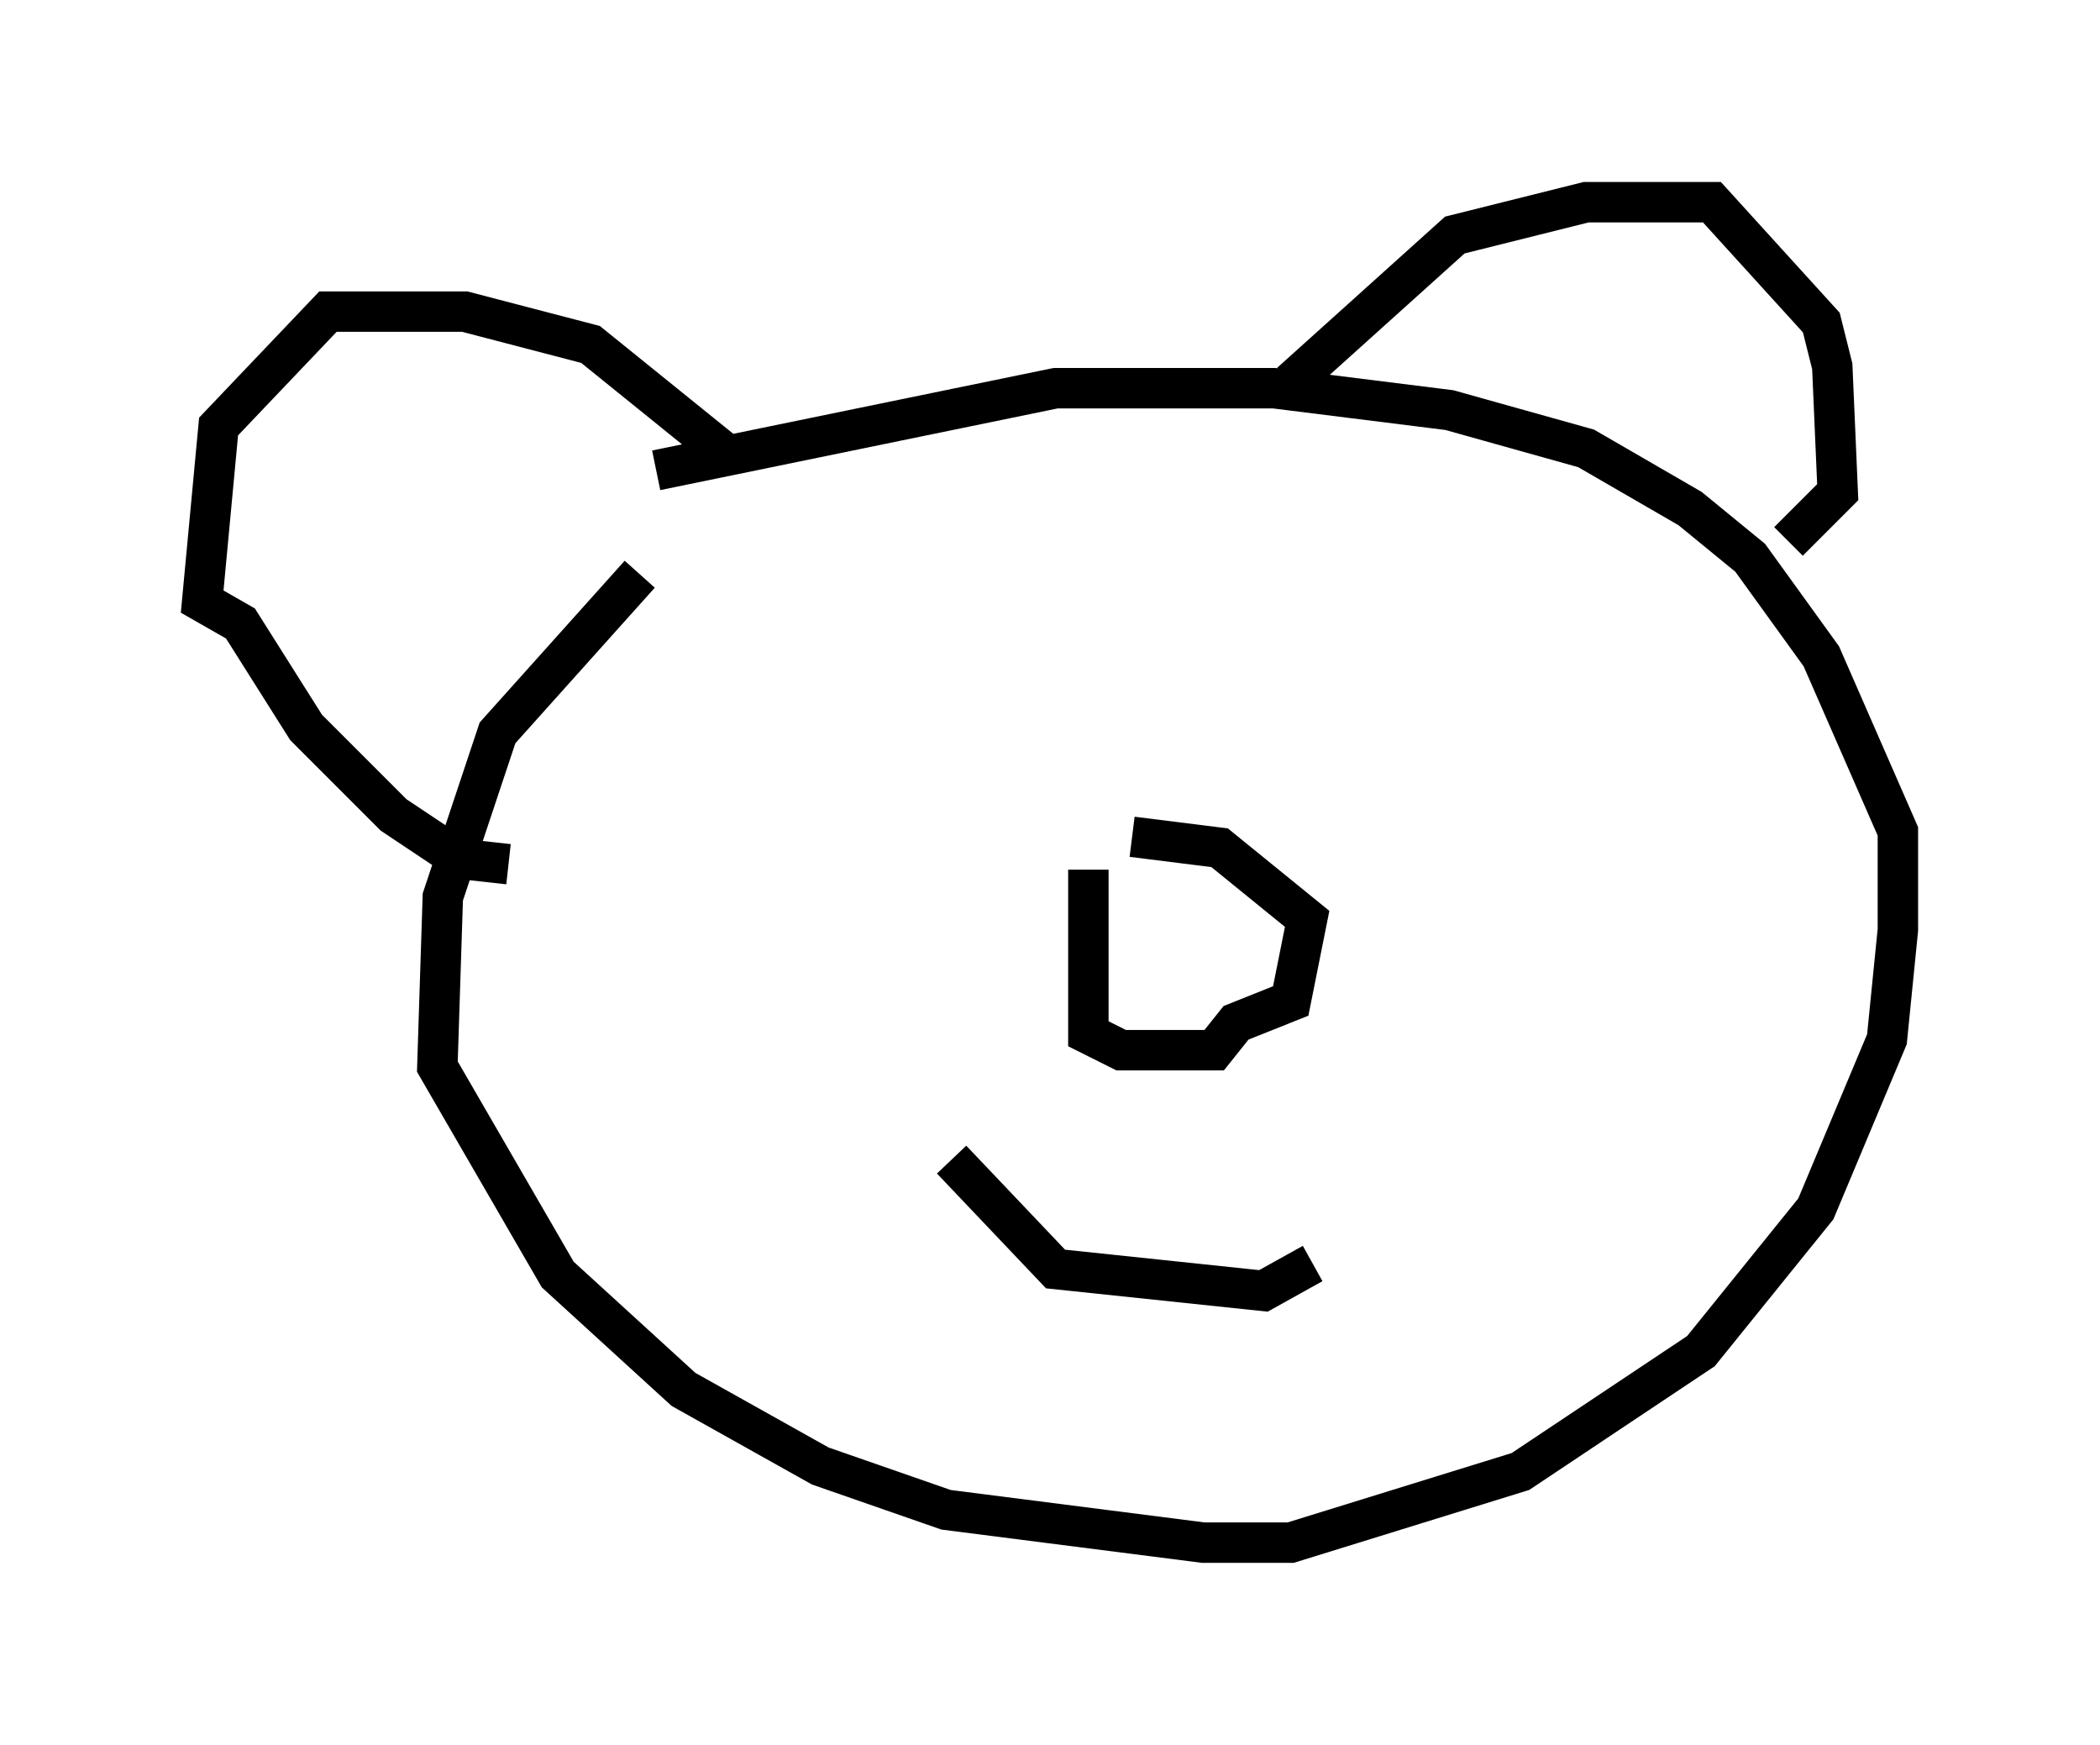 <?xml version="1.0" encoding="utf-8" ?>
<svg baseProfile="full" height="43.153" version="1.1" width="51.948" xmlns="http://www.w3.org/2000/svg" xmlns:ev="http://www.w3.org/2001/xml-events" xmlns:xlink="http://www.w3.org/1999/xlink"><defs /><rect fill="white" height="43.153" width="51.948" x="0" y="0" /><path d="M19.073, 11.766 m-3.248, 2.436 l-3.518, 3.924 -1.353, 4.059 l-0.135, 4.195 2.977, 5.142 l3.112, 2.842 3.383, 1.894 l3.112, 1.083 6.36, 0.812 l2.165, 0.0 5.683, -1.759 l4.465, -2.977 2.842, -3.518 l1.759, -4.195 0.271, -2.706 l0.0, -2.436 -1.894, -4.33 l-1.759, -2.436 -1.488, -1.218 l-2.571, -1.488 -3.383, -0.947 l-4.33, -0.541 -5.413, 0.0 l-9.878, 2.03 m15.697, -2.165 l4.059, -3.654 3.248, -0.812 l3.112, 0.0 2.706, 2.977 l0.271, 1.083 0.135, 3.112 l-1.218, 1.218 m-26.116, -2.03 l-3.518, -2.842 -3.112, -0.812 l-3.383, 0.0 -2.706, 2.842 l-0.406, 4.33 0.947, 0.541 l1.624, 2.571 2.165, 2.165 l1.624, 1.083 1.218, 0.135 m14.344, 0.135 l0.0, 4.059 0.812, 0.406 l2.3, 0.0 0.541, -0.677 l1.353, -0.541 0.406, -2.03 l-2.165, -1.759 -2.165, -0.271 m-4.465, 7.984 l2.571, 2.706 5.142, 0.541 l1.218, -0.677 " fill="none" stroke="black" stroke-width="1" /></svg>
